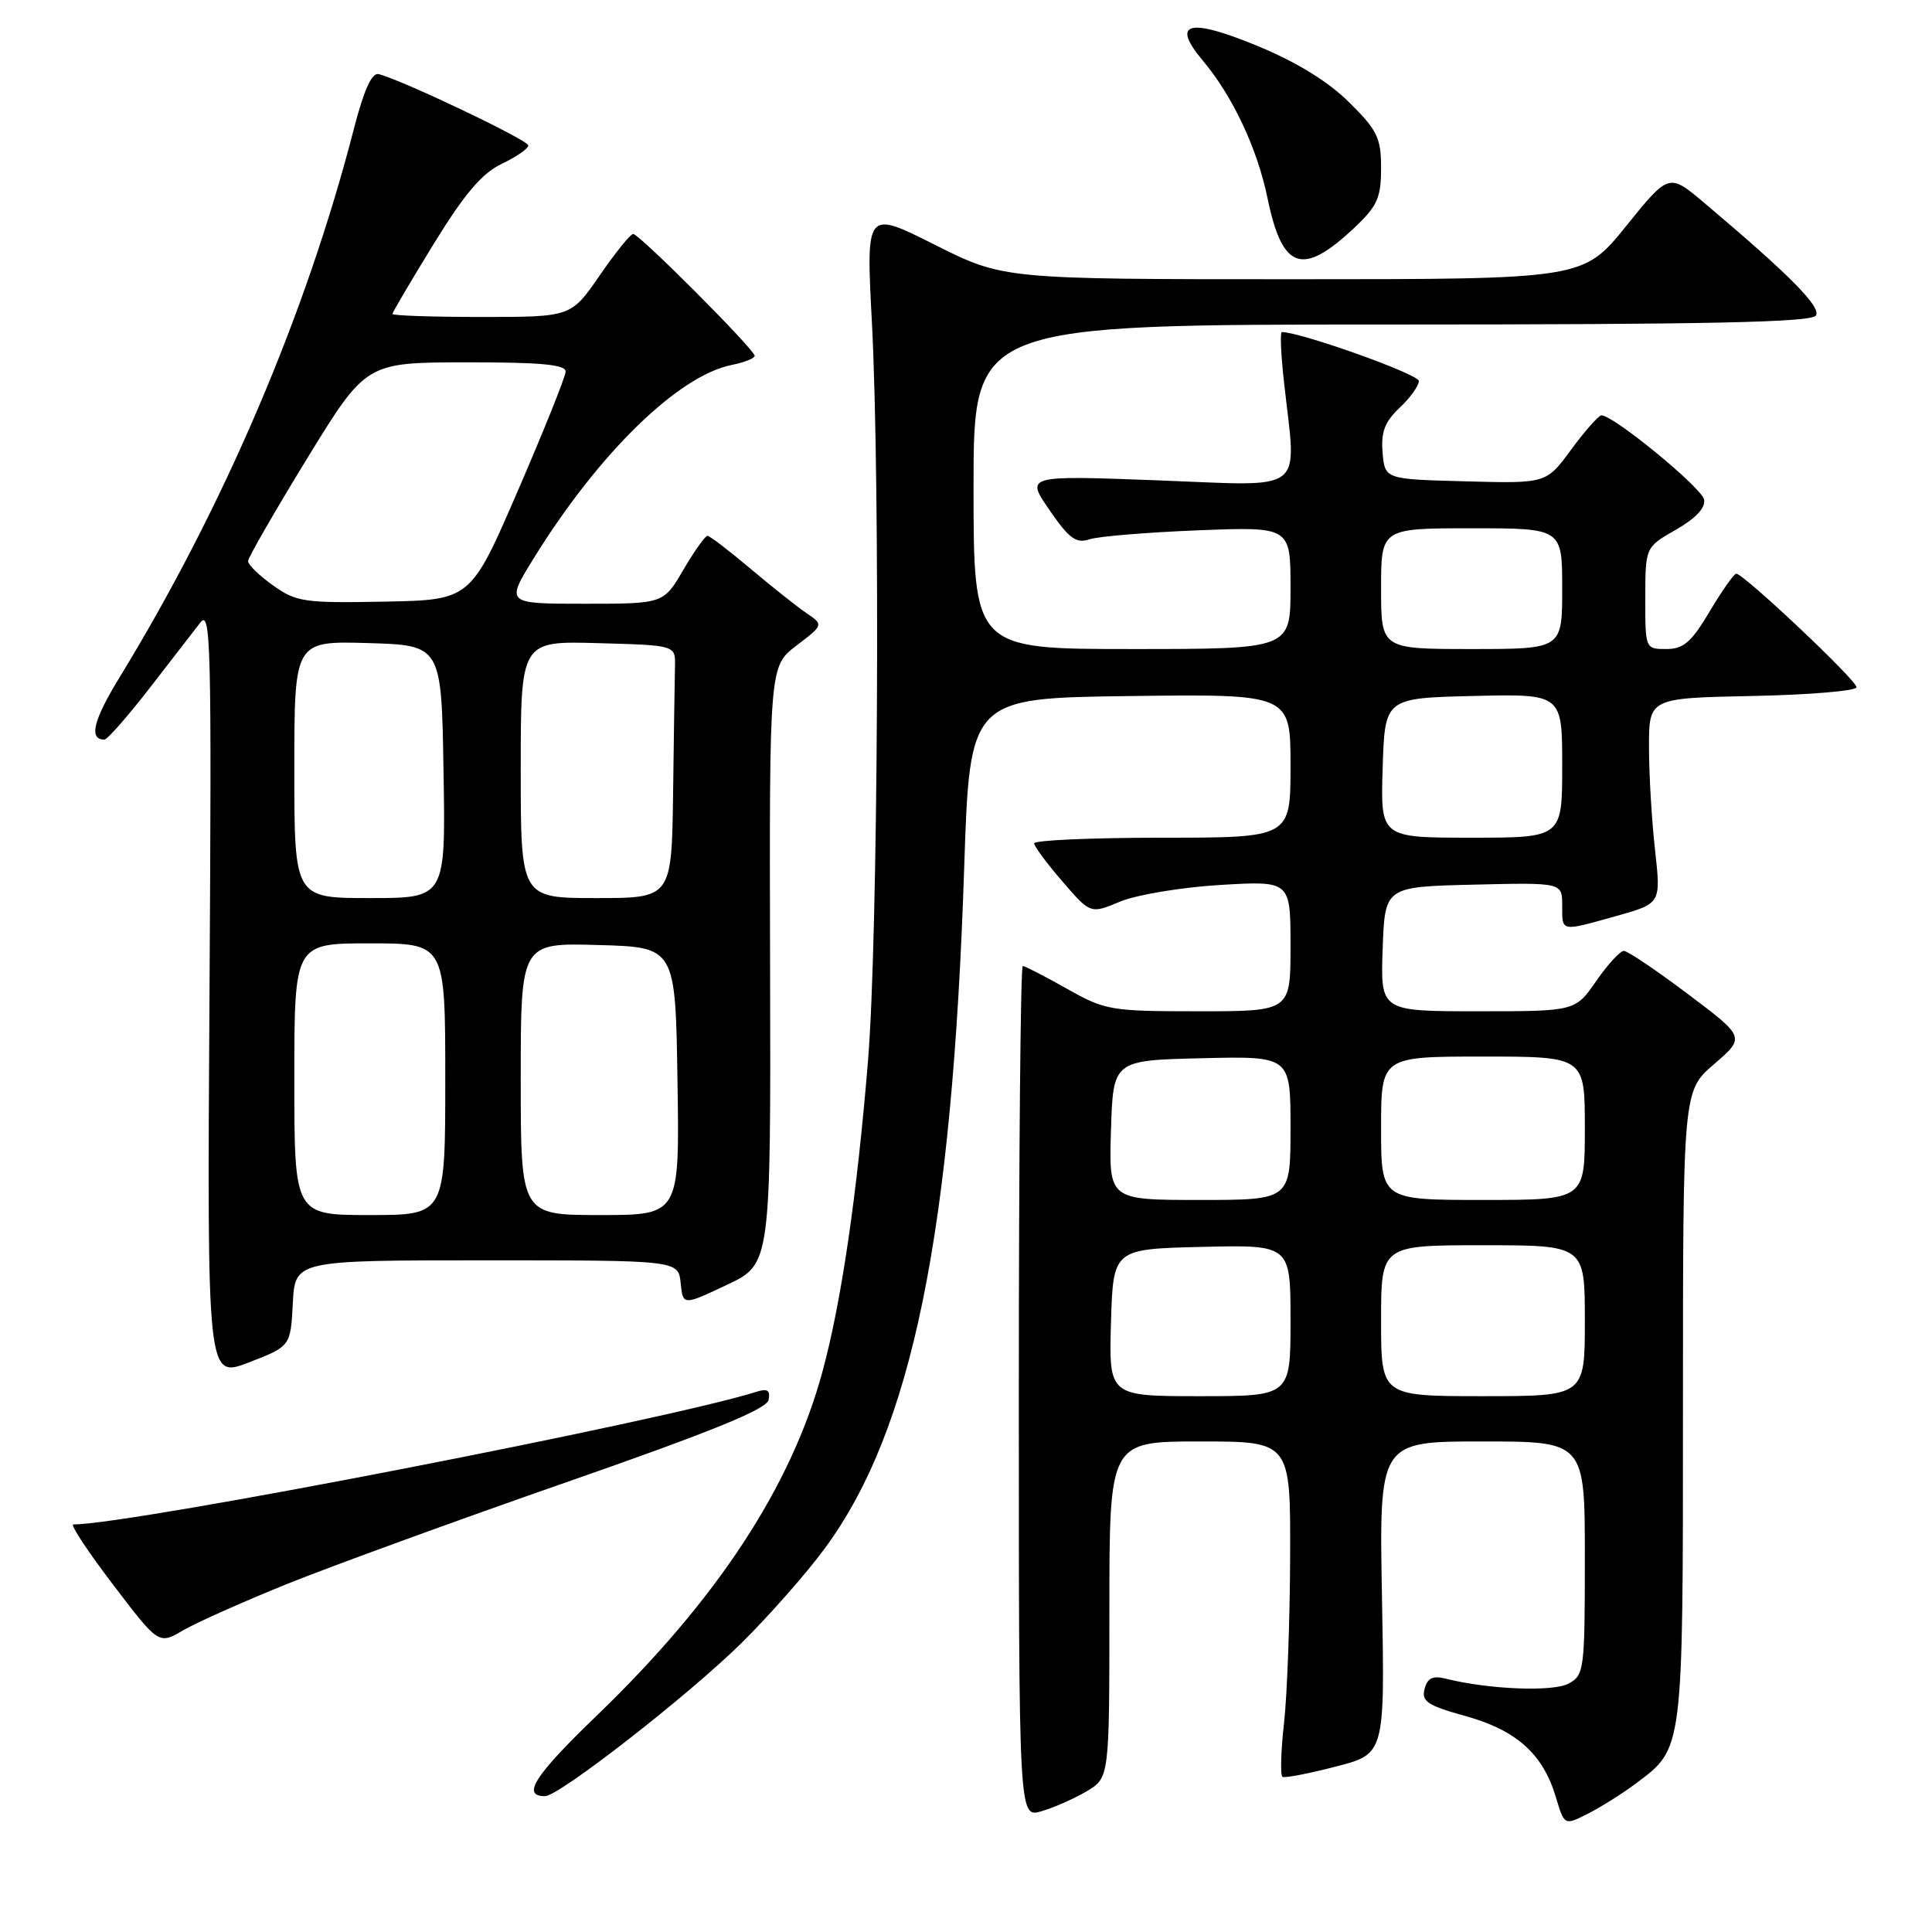 <?xml version="1.0" encoding="UTF-8" standalone="no"?>
<!DOCTYPE svg PUBLIC "-//W3C//DTD SVG 1.1//EN" "http://www.w3.org/Graphics/SVG/1.1/DTD/svg11.dtd" >
<svg xmlns="http://www.w3.org/2000/svg" xmlns:xlink="http://www.w3.org/1999/xlink" version="1.1" viewBox="0 0 256 256">
 <g >
 <path fill="currentColor"
d=" M 216.75 236.33 C 223.09 231.58 223.00 232.33 223.00 186.33 C 223.00 144.55 223.00 144.55 227.13 141.00 C 231.26 137.44 231.26 137.44 223.66 131.72 C 219.48 128.57 215.66 126.00 215.17 126.00 C 214.68 126.00 213.02 127.80 211.50 130.00 C 208.73 134.00 208.73 134.00 195.82 134.00 C 182.92 134.00 182.92 134.00 183.21 125.75 C 183.50 117.50 183.50 117.50 195.25 117.22 C 207.00 116.94 207.00 116.94 207.00 119.97 C 207.00 123.52 206.72 123.46 214.23 121.36 C 220.09 119.71 220.09 119.71 219.30 112.61 C 218.86 108.70 218.50 102.58 218.50 99.00 C 218.50 92.50 218.50 92.50 232.25 92.22 C 239.81 92.07 246.00 91.54 246.00 91.06 C 246.00 90.12 231.02 75.99 230.06 76.02 C 229.75 76.03 228.17 78.28 226.54 81.02 C 224.12 85.10 223.08 86.00 220.79 86.00 C 218.01 86.00 218.00 85.97 218.01 79.25 C 218.02 72.50 218.02 72.50 222.07 70.19 C 224.71 68.67 226.01 67.29 225.80 66.19 C 225.49 64.62 213.71 54.95 212.19 55.04 C 211.81 55.06 210.01 57.10 208.19 59.57 C 204.89 64.07 204.89 64.07 194.19 63.78 C 183.50 63.50 183.50 63.50 183.20 59.97 C 182.97 57.24 183.49 55.89 185.45 54.04 C 186.85 52.73 188.00 51.12 188.00 50.48 C 188.00 49.59 172.34 44.00 169.85 44.00 C 169.60 44.00 169.73 47.04 170.15 50.75 C 171.80 65.62 173.37 64.40 153.45 63.65 C 135.90 62.99 135.90 62.99 139.06 67.58 C 141.67 71.38 142.59 72.05 144.36 71.46 C 145.54 71.07 152.01 70.54 158.75 70.27 C 171.00 69.79 171.00 69.79 171.00 77.90 C 171.00 86.00 171.00 86.00 150.00 86.00 C 129.00 86.00 129.00 86.00 129.00 64.50 C 129.00 43.00 129.00 43.00 184.44 43.00 C 226.28 43.00 240.06 42.71 240.62 41.81 C 241.33 40.66 237.13 36.42 225.82 26.88 C 221.14 22.93 221.14 22.93 215.46 29.97 C 209.77 37.00 209.77 37.00 171.37 37.00 C 132.96 37.00 132.96 37.00 123.86 32.43 C 114.75 27.85 114.75 27.85 115.53 42.68 C 116.66 64.35 116.35 124.29 115.02 140.50 C 113.56 158.40 111.48 172.57 108.97 181.79 C 104.83 197.00 95.01 211.97 79.09 227.31 C 70.81 235.29 69.07 238.00 72.22 238.00 C 74.08 238.00 91.20 224.66 98.23 217.73 C 101.87 214.14 106.85 208.49 109.29 205.17 C 120.85 189.48 126.16 163.52 127.76 115.00 C 128.50 92.50 128.50 92.50 149.75 92.23 C 171.00 91.96 171.00 91.96 171.00 101.48 C 171.00 111.00 171.00 111.00 154.00 111.00 C 144.65 111.00 137.01 111.34 137.03 111.75 C 137.05 112.16 138.73 114.44 140.78 116.80 C 144.50 121.11 144.50 121.11 148.44 119.46 C 150.60 118.56 156.56 117.57 161.69 117.26 C 171.00 116.71 171.00 116.71 171.00 125.35 C 171.00 134.00 171.00 134.00 158.83 134.00 C 147.16 134.00 146.45 133.88 141.35 131.00 C 138.42 129.35 135.80 128.00 135.52 128.00 C 135.23 128.00 135.00 153.39 135.00 184.43 C 135.00 240.86 135.00 240.86 137.96 240.01 C 139.58 239.55 142.28 238.36 143.96 237.37 C 147.00 235.57 147.00 235.57 147.00 213.28 C 147.00 191.00 147.00 191.00 159.00 191.00 C 171.00 191.00 171.00 191.00 170.95 206.25 C 170.92 214.64 170.56 224.56 170.14 228.31 C 169.72 232.05 169.63 235.26 169.94 235.44 C 170.25 235.62 173.43 235.01 177.00 234.08 C 183.50 232.41 183.50 232.41 183.12 211.70 C 182.74 191.00 182.74 191.00 196.37 191.00 C 210.00 191.00 210.00 191.00 210.00 206.46 C 210.00 221.30 209.91 221.98 207.83 223.09 C 205.76 224.20 197.26 223.86 191.61 222.44 C 189.84 222.00 189.15 222.33 188.76 223.80 C 188.33 225.45 189.16 225.99 194.20 227.39 C 200.95 229.27 204.44 232.40 206.15 238.10 C 207.29 241.90 207.29 241.90 210.39 240.33 C 212.10 239.47 214.96 237.67 216.75 236.33 Z  M 38.00 209.90 C 43.78 207.57 60.42 201.50 75.00 196.42 C 94.29 189.70 101.59 186.72 101.84 185.50 C 102.09 184.25 101.70 183.96 100.34 184.39 C 88.20 188.24 17.51 201.97 9.71 202.00 C 9.27 202.00 11.64 205.58 14.97 209.96 C 21.03 217.92 21.03 217.92 24.26 216.03 C 26.04 214.99 32.22 212.24 38.00 209.90 Z  M 38.80 172.69 C 39.10 167.00 39.10 167.00 64.49 167.00 C 89.87 167.00 89.87 167.00 90.19 170.00 C 90.50 173.00 90.50 173.00 96.32 170.25 C 102.14 167.50 102.14 167.50 102.04 127.89 C 101.94 88.29 101.94 88.29 105.54 85.54 C 109.14 82.79 109.14 82.79 106.82 81.21 C 105.54 80.34 102.20 77.68 99.39 75.31 C 96.58 72.94 94.04 71.00 93.74 71.00 C 93.44 71.00 92.00 73.03 90.55 75.50 C 87.92 80.00 87.92 80.00 77.45 80.00 C 66.99 80.00 66.99 80.00 70.75 73.93 C 79.33 60.06 89.87 49.78 96.95 48.36 C 98.63 48.02 100.00 47.48 100.00 47.15 C 100.00 46.33 84.71 31.00 83.90 31.00 C 83.54 31.00 81.54 33.48 79.46 36.50 C 75.67 42.00 75.67 42.00 63.83 42.00 C 57.33 42.00 52.00 41.82 52.00 41.60 C 52.00 41.38 54.47 37.20 57.48 32.30 C 61.56 25.67 63.86 22.96 66.48 21.71 C 68.42 20.79 70.00 19.69 70.00 19.27 C 69.99 18.56 53.19 10.56 50.17 9.82 C 49.27 9.60 48.22 11.93 46.91 17.00 C 40.58 41.60 29.66 67.16 15.81 89.81 C 12.35 95.46 11.74 98.00 13.83 98.00 C 14.22 98.00 16.89 94.96 19.77 91.25 C 22.64 87.54 25.69 83.60 26.54 82.50 C 27.94 80.69 28.05 85.32 27.76 131.58 C 27.44 182.66 27.44 182.66 32.97 180.53 C 38.50 178.39 38.50 178.39 38.80 172.69 Z  M 179.49 30.15 C 182.50 27.31 183.00 26.20 183.00 22.29 C 183.00 18.26 182.51 17.25 178.75 13.54 C 175.96 10.78 171.79 8.22 166.63 6.09 C 157.45 2.30 155.10 2.95 159.42 8.08 C 163.33 12.74 166.60 19.68 167.95 26.25 C 169.92 35.79 172.56 36.68 179.49 30.15 Z  M 147.21 175.25 C 147.50 165.50 147.50 165.50 159.25 165.22 C 171.00 164.94 171.00 164.94 171.00 174.97 C 171.00 185.00 171.00 185.00 158.96 185.00 C 146.93 185.00 146.93 185.00 147.21 175.25 Z  M 183.00 175.00 C 183.00 165.00 183.00 165.00 196.50 165.00 C 210.00 165.00 210.00 165.00 210.00 175.00 C 210.00 185.00 210.00 185.00 196.50 185.00 C 183.00 185.00 183.00 185.00 183.00 175.00 Z  M 147.21 149.75 C 147.50 140.50 147.50 140.50 159.25 140.22 C 171.00 139.94 171.00 139.94 171.00 149.47 C 171.00 159.00 171.00 159.00 158.96 159.00 C 146.92 159.00 146.92 159.00 147.21 149.75 Z  M 183.00 149.50 C 183.00 140.00 183.00 140.00 196.50 140.00 C 210.00 140.00 210.00 140.00 210.00 149.50 C 210.00 159.00 210.00 159.00 196.50 159.00 C 183.00 159.00 183.00 159.00 183.00 149.50 Z  M 183.21 101.75 C 183.50 92.50 183.50 92.50 195.25 92.22 C 207.00 91.94 207.00 91.94 207.00 101.47 C 207.00 111.00 207.00 111.00 194.96 111.00 C 182.92 111.00 182.92 111.00 183.21 101.75 Z  M 183.00 78.00 C 183.00 70.00 183.00 70.00 195.00 70.00 C 207.00 70.00 207.00 70.00 207.00 78.00 C 207.00 86.00 207.00 86.00 195.00 86.00 C 183.00 86.00 183.00 86.00 183.00 78.00 Z  M 39.00 143.00 C 39.00 125.00 39.00 125.00 49.00 125.00 C 59.00 125.00 59.00 125.00 59.00 143.00 C 59.00 161.00 59.00 161.00 49.00 161.00 C 39.00 161.00 39.00 161.00 39.00 143.00 Z  M 69.00 142.97 C 69.00 124.93 69.00 124.93 79.25 125.22 C 89.50 125.50 89.50 125.50 89.77 143.25 C 90.05 161.00 90.05 161.00 79.52 161.00 C 69.00 161.00 69.00 161.00 69.00 142.97 Z  M 39.00 101.96 C 39.00 84.93 39.00 84.93 48.75 85.21 C 58.50 85.50 58.50 85.50 58.77 102.25 C 59.05 119.00 59.05 119.00 49.02 119.00 C 39.00 119.00 39.00 119.00 39.00 101.96 Z  M 69.00 101.97 C 69.00 84.93 69.00 84.93 79.25 85.22 C 89.50 85.50 89.50 85.50 89.44 88.25 C 89.40 89.76 89.29 97.30 89.19 105.00 C 89.00 119.00 89.00 119.00 79.00 119.00 C 69.00 119.00 69.00 119.00 69.00 101.97 Z  M 36.18 77.57 C 34.35 76.27 32.86 74.82 32.87 74.35 C 32.88 73.88 36.40 67.77 40.69 60.76 C 48.50 48.03 48.50 48.03 61.75 48.01 C 71.72 48.00 74.99 48.31 74.95 49.25 C 74.92 49.94 72.08 57.02 68.63 65.00 C 62.36 79.50 62.36 79.50 50.93 79.72 C 40.33 79.92 39.26 79.77 36.18 77.57 Z "/>
</g>
</svg>
